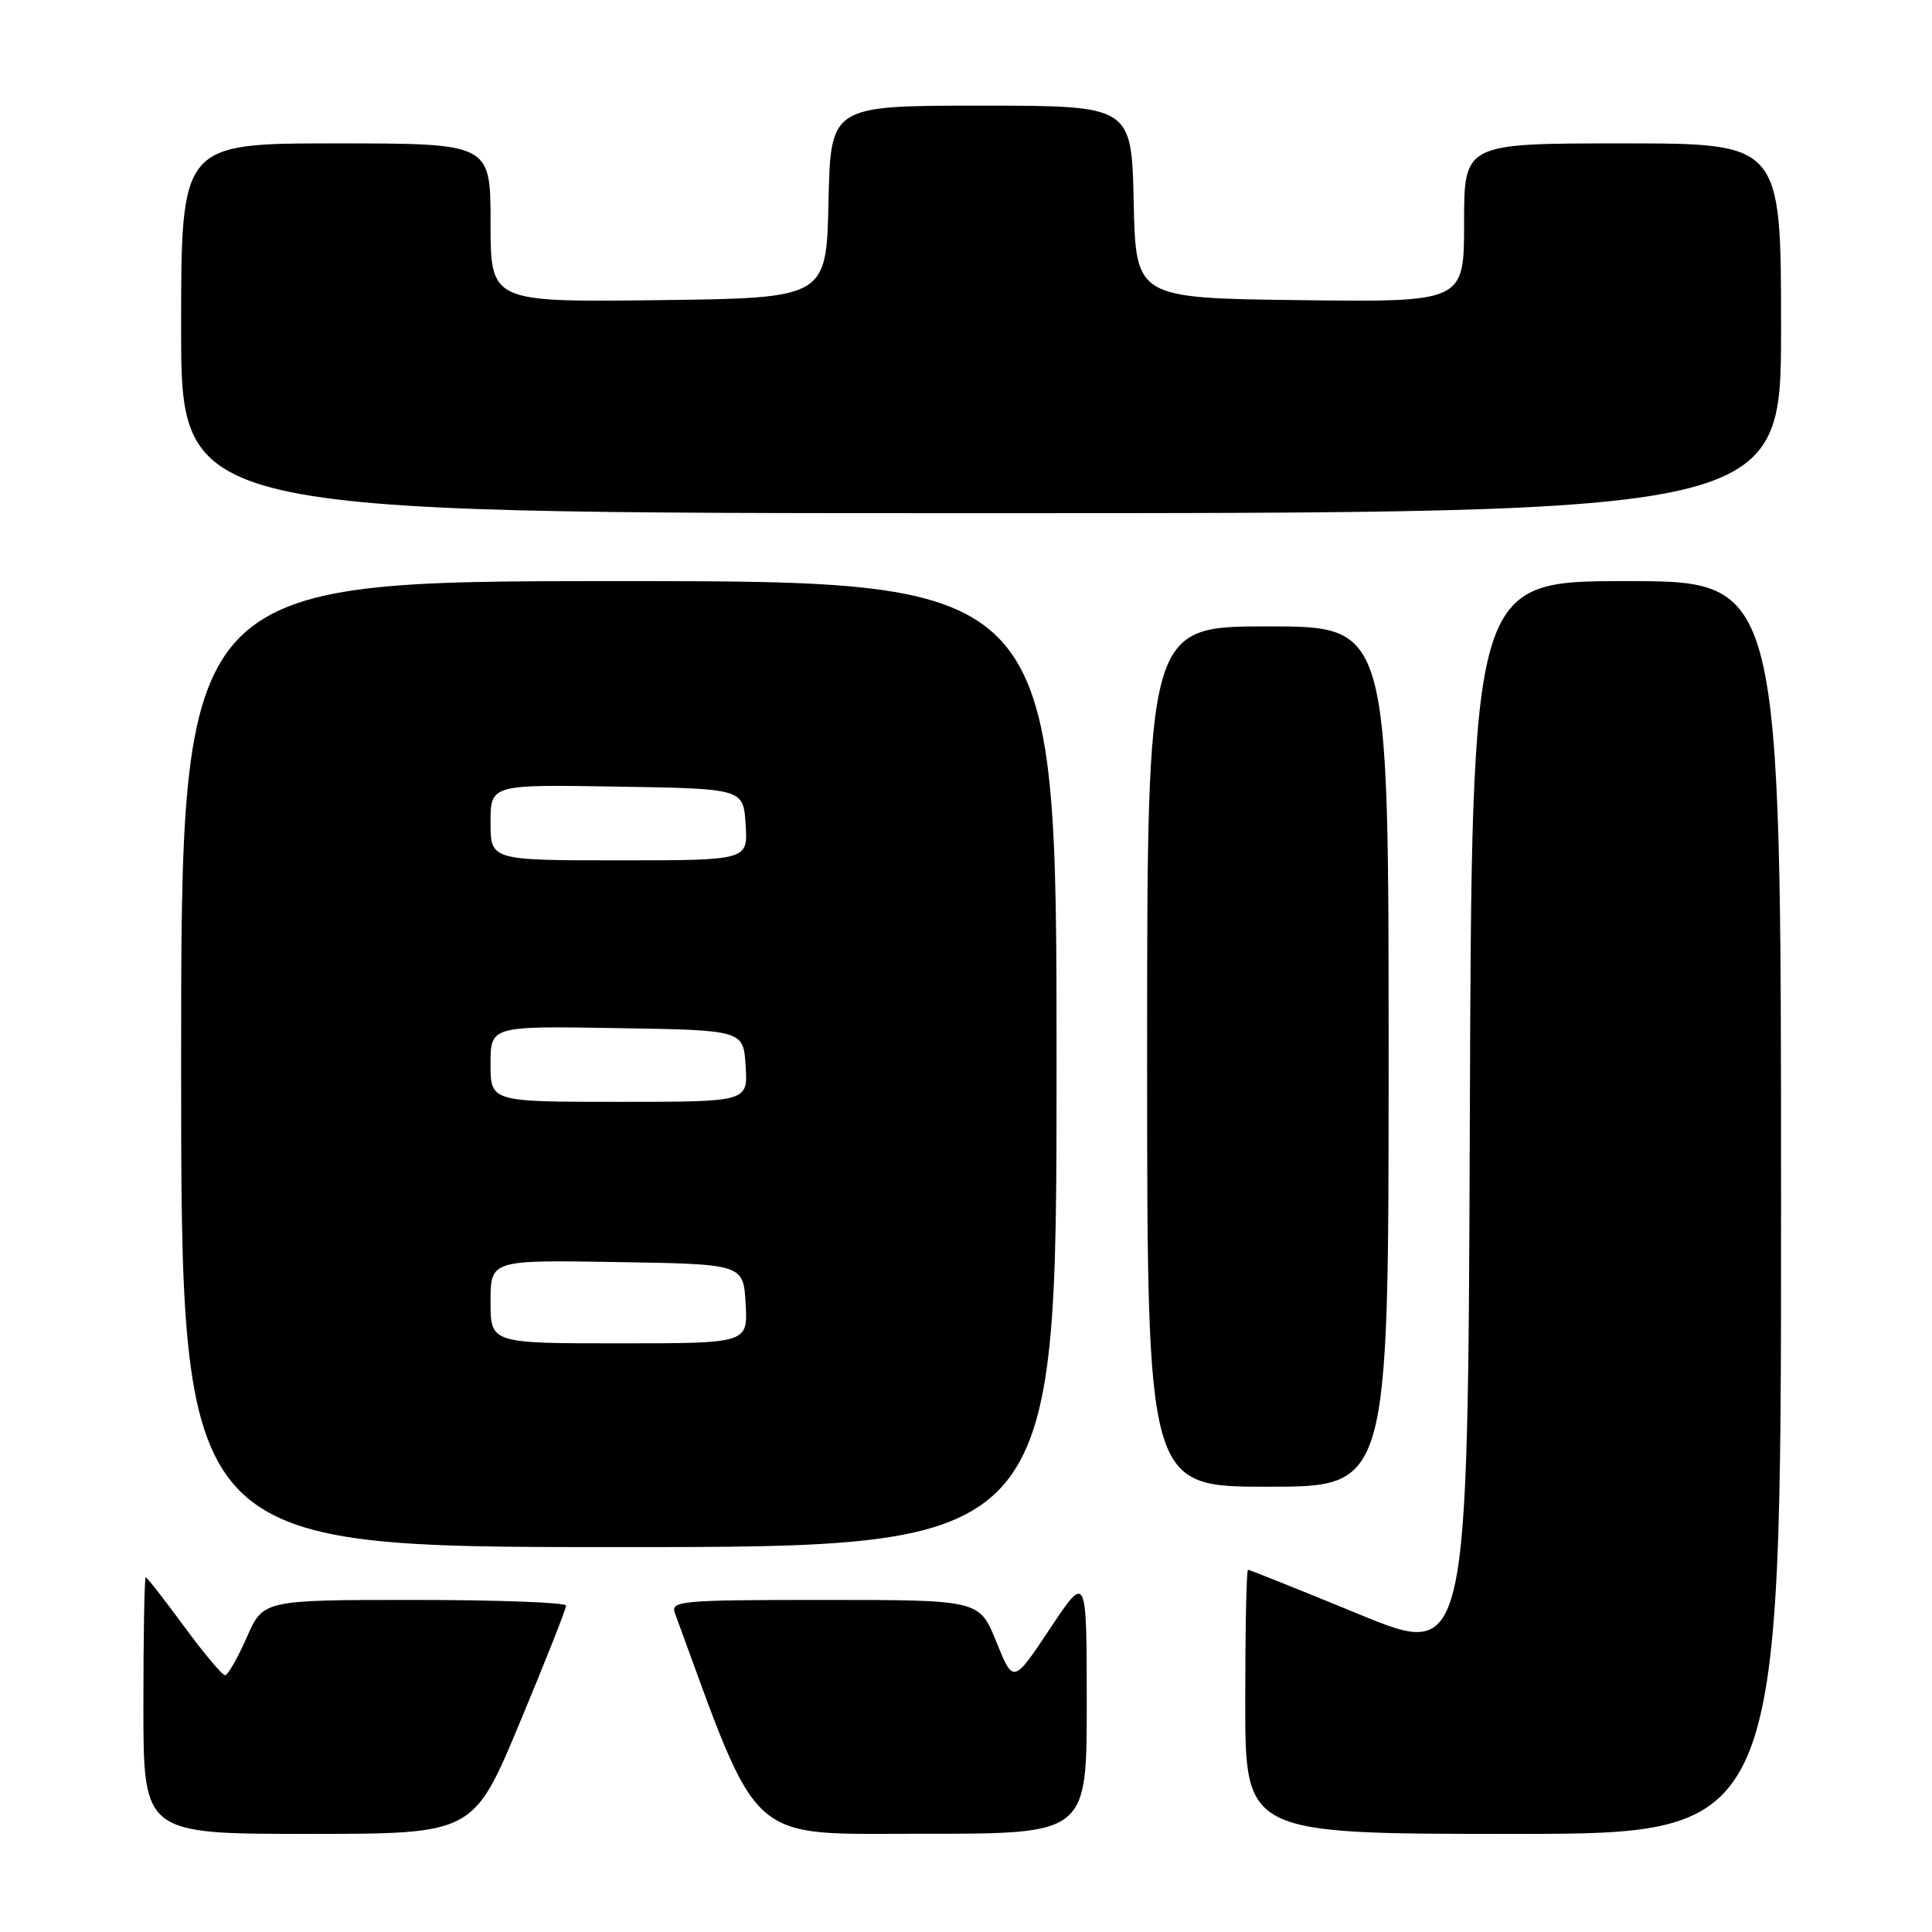 <?xml version="1.0" encoding="UTF-8" standalone="no"?>
<!DOCTYPE svg PUBLIC "-//W3C//DTD SVG 1.1//EN" "http://www.w3.org/Graphics/SVG/1.1/DTD/svg11.dtd" >
<svg xmlns="http://www.w3.org/2000/svg" xmlns:xlink="http://www.w3.org/1999/xlink" version="1.1" viewBox="0 0 256 256">
 <g >
 <path fill="currentColor"
d=" M 68.88 228.25 C 72.26 220.14 75.02 213.16 75.01 212.75 C 75.01 212.34 65.97 212.00 54.94 212.00 C 34.87 212.00 34.87 212.00 32.69 216.98 C 31.48 219.71 30.20 221.96 29.83 221.98 C 29.46 221.99 27.01 219.07 24.39 215.50 C 21.76 211.93 19.48 209.00 19.31 209.00 C 19.14 209.00 19.00 216.65 19.00 226.00 C 19.00 243.00 19.00 243.00 40.87 243.00 C 62.73 243.00 62.73 243.00 68.88 228.25 Z  M 144.00 225.75 C 143.99 208.50 143.99 208.50 139.13 215.80 C 134.27 223.11 134.27 223.11 132.02 217.55 C 129.77 212.00 129.77 212.00 109.28 212.00 C 90.18 212.00 88.83 212.12 89.43 213.75 C 100.84 244.88 98.69 242.97 122.25 242.98 C 144.00 243.00 144.00 243.00 144.00 225.75 Z  M 236.00 160.00 C 236.00 77.00 236.00 77.00 215.51 77.00 C 195.01 77.00 195.01 77.00 194.76 148.41 C 194.50 219.82 194.50 219.82 180.12 213.91 C 172.20 210.66 165.57 208.00 165.37 208.00 C 165.16 208.00 165.00 215.88 165.00 225.50 C 165.00 243.00 165.00 243.00 200.50 243.00 C 236.00 243.00 236.00 243.00 236.00 160.00 Z  M 140.00 141.00 C 140.00 77.00 140.00 77.00 82.00 77.00 C 24.00 77.00 24.00 77.00 24.00 141.00 C 24.00 205.00 24.00 205.00 82.00 205.00 C 140.00 205.00 140.00 205.00 140.00 141.00 Z  M 184.00 140.00 C 184.00 83.00 184.00 83.00 168.00 83.00 C 152.00 83.00 152.00 83.00 152.00 140.00 C 152.00 197.00 152.00 197.00 168.00 197.00 C 184.00 197.00 184.00 197.00 184.00 140.00 Z  M 236.00 43.50 C 236.00 19.00 236.00 19.00 215.00 19.00 C 194.00 19.00 194.00 19.00 194.00 29.52 C 194.00 40.04 194.00 40.04 172.25 39.77 C 150.50 39.50 150.50 39.50 150.22 26.75 C 149.94 14.00 149.94 14.00 130.00 14.00 C 110.06 14.00 110.06 14.00 109.78 26.75 C 109.50 39.50 109.50 39.50 87.25 39.77 C 65.00 40.04 65.00 40.04 65.00 29.52 C 65.00 19.00 65.00 19.00 44.50 19.00 C 24.00 19.00 24.00 19.00 24.00 43.50 C 24.00 68.00 24.00 68.00 130.00 68.00 C 236.00 68.00 236.00 68.00 236.00 43.50 Z  M 65.00 172.48 C 65.00 166.95 65.00 166.95 81.75 167.23 C 98.50 167.50 98.50 167.50 98.80 172.75 C 99.10 178.00 99.10 178.00 82.05 178.00 C 65.00 178.00 65.00 178.00 65.00 172.48 Z  M 65.00 140.98 C 65.00 135.95 65.00 135.95 81.75 136.23 C 98.50 136.50 98.50 136.50 98.80 141.25 C 99.11 146.00 99.11 146.00 82.05 146.00 C 65.00 146.00 65.00 146.00 65.00 140.98 Z  M 65.00 108.98 C 65.00 103.95 65.00 103.95 81.75 104.23 C 98.50 104.50 98.50 104.50 98.80 109.25 C 99.11 114.00 99.11 114.00 82.05 114.00 C 65.00 114.00 65.00 114.00 65.00 108.98 Z "/>
</g>
</svg>
